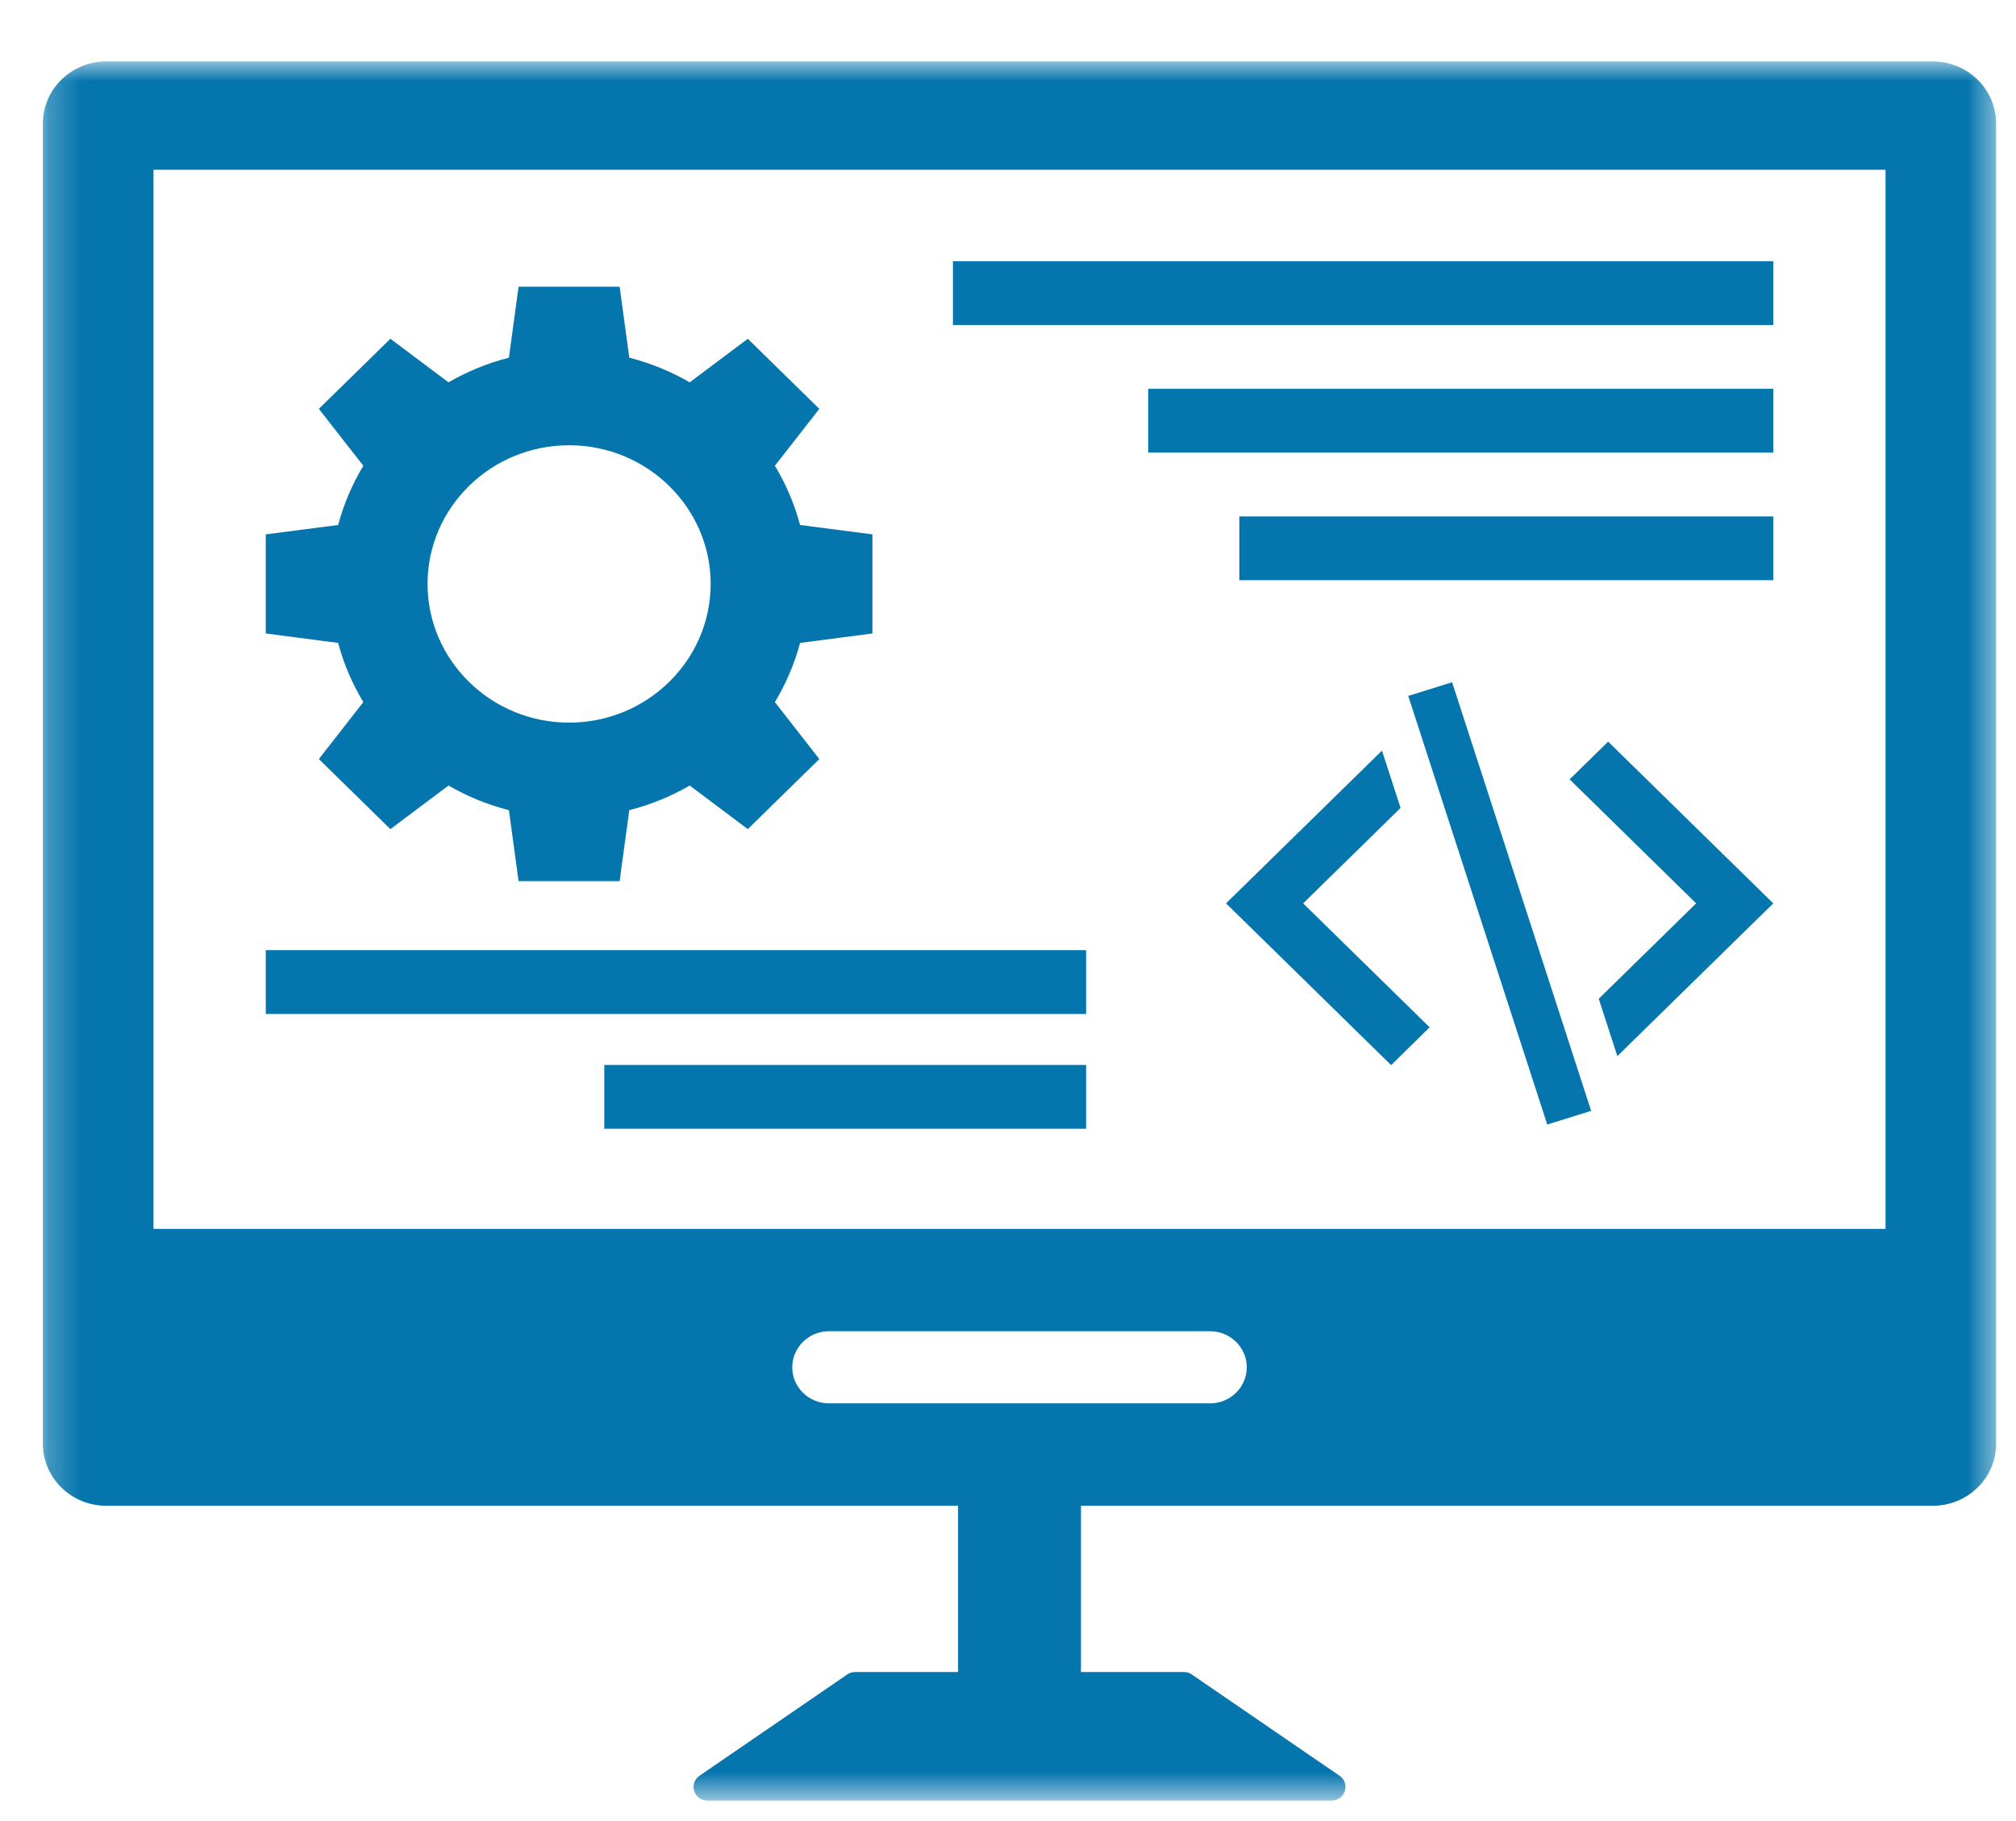 <svg width="62" height="56" viewBox="0 0 62 56" fill="none" xmlns="http://www.w3.org/2000/svg">
<g clip-path="url(#clip0_1_811)">
<g clip-path="url(#clip1_1_811)">
<g clip-path="url(#clip2_1_811)">
<mask id="mask0_1_811" style="mask-type:luminance" maskUnits="userSpaceOnUse" x="1" y="1" width="61" height="55">
<path d="M1.238 1.875H61.469V55.347H1.238V1.875Z" fill="white"/>
</mask>
<g mask="url(#mask0_1_811)">
<path d="M57.988 37.79H4.72V5.22H57.988V37.79ZM37.209 43.156H25.499C24.873 43.156 24.365 42.661 24.365 42.047C24.365 41.434 24.873 40.936 25.499 40.936H37.209C37.836 40.936 38.343 41.434 38.343 42.047C38.343 42.661 37.836 43.156 37.209 43.156ZM59.445 1.89H3.263C2.192 1.89 1.319 2.745 1.319 3.795V44.398C1.319 45.449 2.192 46.304 3.263 46.304H29.464V51.417H26.299C26.212 51.417 26.126 51.442 26.055 51.493L21.513 54.606C21.17 54.841 21.34 55.371 21.759 55.371H40.949C41.368 55.371 41.538 54.841 41.195 54.606L36.653 51.493C36.581 51.442 36.496 51.417 36.408 51.417H33.244V46.304H59.445C60.516 46.304 61.388 45.449 61.388 44.398V3.795C61.388 2.745 60.516 1.89 59.445 1.89Z" fill="#0575AD"/>
</g>
<path d="M17.501 13.692C19.902 13.692 21.855 15.605 21.855 17.956C21.855 20.308 19.902 22.222 17.501 22.222C15.102 22.222 13.149 20.308 13.149 17.956C13.149 15.605 15.102 13.692 17.501 13.692ZM11.174 21.59L9.806 23.342L12.006 25.497L13.793 24.156C14.367 24.489 14.99 24.745 15.651 24.914L15.948 27.096H19.056L19.353 24.914C20.014 24.745 20.637 24.489 21.211 24.156L22.998 25.497L25.197 23.342L23.831 21.59C24.17 21.027 24.432 20.418 24.605 19.771L26.831 19.48V16.433L24.605 16.144C24.432 15.497 24.17 14.886 23.831 14.323L25.197 12.573L22.998 10.418L21.211 11.757C20.637 11.425 20.014 11.169 19.353 10.999L19.056 8.818H15.948L15.651 10.999C14.99 11.169 14.367 11.425 13.793 11.757L12.006 10.418L9.806 12.573L11.174 14.323C10.834 14.886 10.572 15.497 10.399 16.144L8.173 16.433V19.48L10.399 19.771C10.572 20.418 10.834 21.027 11.174 21.59Z" fill="#0575AD"/>
<path d="M48.272 23.966L52.163 27.78L49.167 30.714L49.74 32.477L54.535 27.78L49.457 22.807L48.272 23.966Z" fill="#0575AD"/>
<path d="M43.073 24.845L42.501 23.083L37.705 27.78L42.783 32.754L43.967 31.591L40.077 27.78L43.073 24.845Z" fill="#0575AD"/>
<path d="M43.309 21.4L47.584 34.581L48.934 34.16L44.658 20.98L43.309 21.4Z" fill="#0575AD"/>
<path d="M54.535 8.033H29.306V9.995H54.535V8.033Z" fill="#0575AD"/>
<path d="M33.402 29.219H8.173V31.181H33.402V29.219Z" fill="#0575AD"/>
<path d="M18.584 34.711H33.402V32.749H18.584V34.711Z" fill="#0575AD"/>
<path d="M35.312 13.918H54.535V11.956H35.312V13.918Z" fill="#0575AD"/>
<path d="M38.114 17.842H54.534V15.881H38.114V17.842Z" fill="#0575AD"/>
</g>
</g>
</g>
<defs>
<clipPath id="clip0_1_811">
<rect width="61.11" height="55" fill="white" transform="translate(0.801 0.5)"/>
</clipPath>
<clipPath id="clip1_1_811">
<rect width="61.11" height="55" fill="white" transform="translate(0.801 0.5)"/>
</clipPath>
<clipPath id="clip2_1_811">
<rect width="61.111" height="55" fill="white" transform="translate(0.8 0.5)"/>
</clipPath>
</defs>
</svg>
